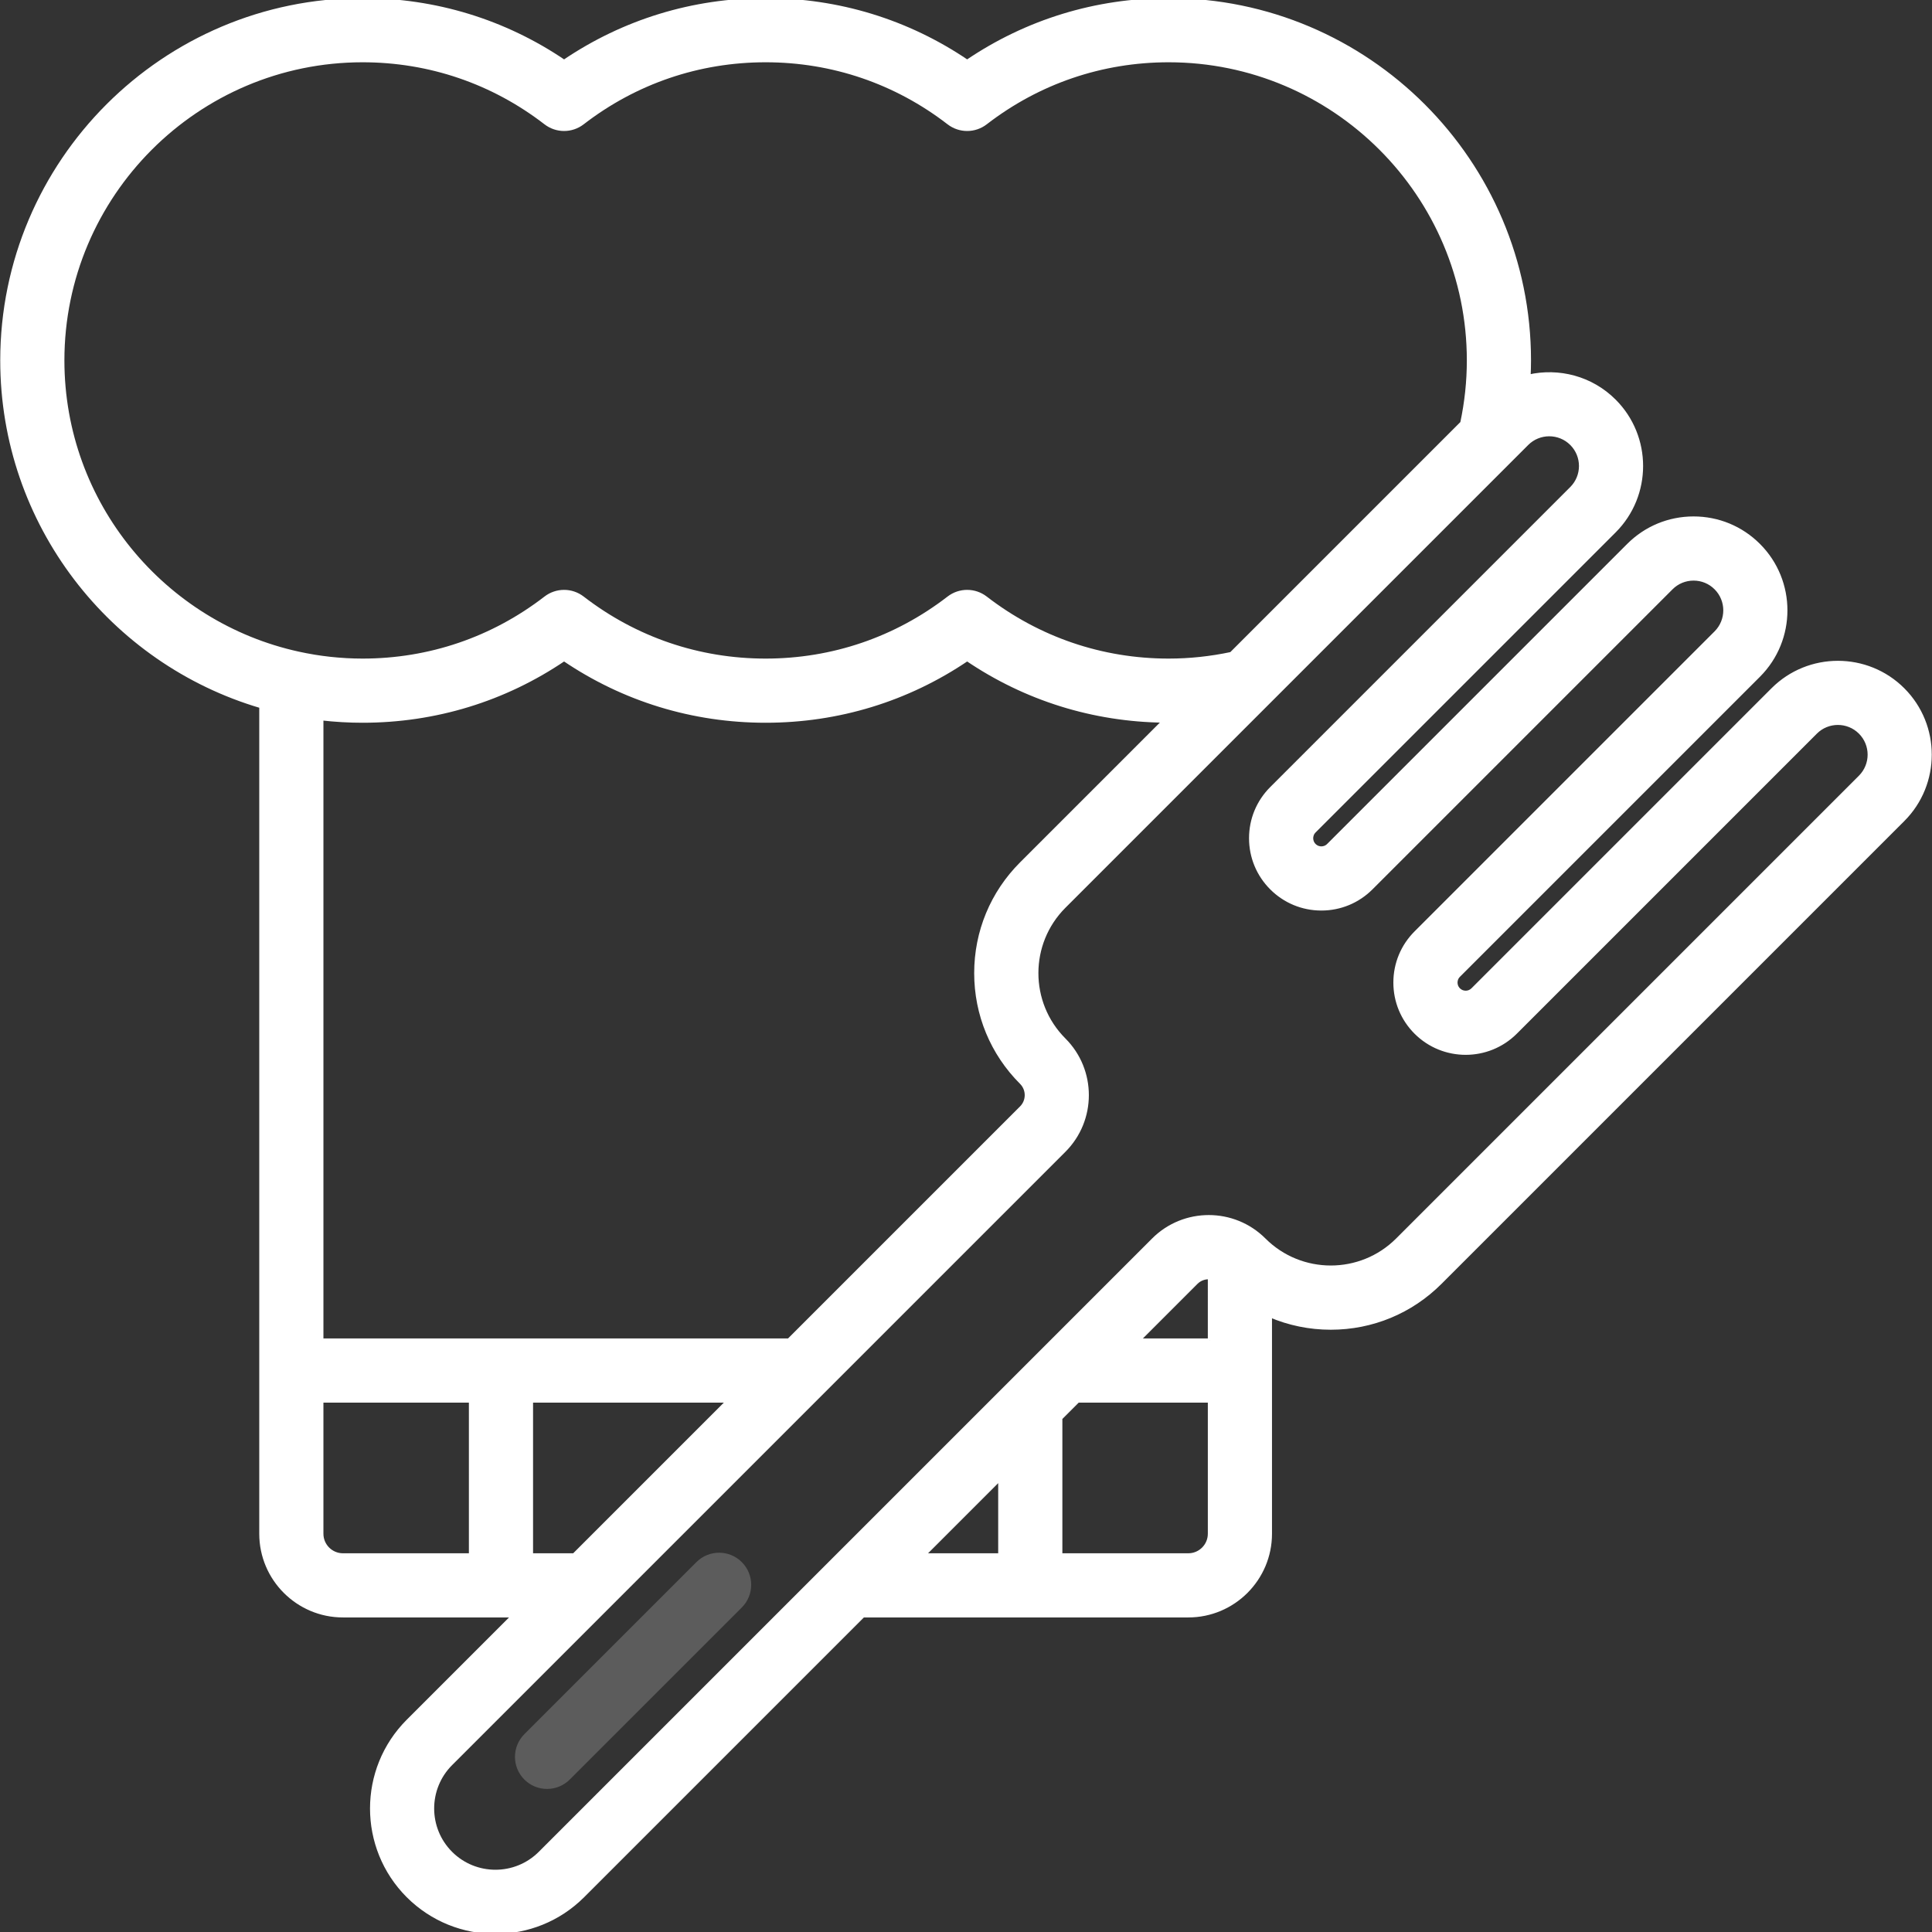 <!DOCTYPE svg PUBLIC "-//W3C//DTD SVG 1.1//EN" "http://www.w3.org/Graphics/SVG/1.1/DTD/svg11.dtd">
<!-- Uploaded to: SVG Repo, www.svgrepo.com, Transformed by: SVG Repo Mixer Tools -->
<svg fill="#ffffff" height="800px" width="800px" version="1.1" id="Layer_1" xmlns="http://www.w3.org/2000/svg" xmlns:xlink="http://www.w3.org/1999/xlink" viewBox="0 0 512 512" xml:space="preserve" stroke="#ffffff" transform="rotate(0)">
<rect x="0" y="0" width="512" height="512" fill="#333333" stroke="none"/>
<g id="SVGRepo_bgCarrier" stroke-width="0"/>
<g id="SVGRepo_tracerCarrier" stroke-linecap="round" stroke-linejoin="round"/>
<g id="SVGRepo_iconCarrier"> <g style="opacity:0.2;enable-background:new ;"> <g> <path d="M196.231,414.327c-3.124-3.124-8.192-3.124-11.317,0l-45.598,45.598c-3.125,3.126-3.125,8.193,0,11.319 c1.562,1.561,3.611,2.343,5.659,2.343s4.096-0.781,5.659-2.343l45.598-45.598C199.356,422.52,199.356,417.454,196.231,414.327z"/> </g> </g> <g> <g> <path d="M504.306,182.75c-9.507-9.505-24.978-9.505-34.486,0l-79.515,79.517c-1.037,1.037-2.725,1.038-3.762,0.001 c-0.679-0.679-0.78-1.47-0.78-1.882c0-0.412,0.101-1.204,0.78-1.881l79.515-79.516c9.508-9.508,9.508-24.979,0.001-34.487 c-4.605-4.606-10.73-7.143-17.243-7.143c-6.513,0-12.638,2.536-17.243,7.142l-79.517,79.516c-0.678,0.679-1.469,0.779-1.88,0.779 c-0.412,0-1.203-0.101-1.882-0.78c-0.678-0.678-0.779-1.469-0.779-1.881s0.101-1.204,0.779-1.881l79.516-79.516 c9.508-9.508,9.508-24.978,0-34.487c-6.143-6.144-14.772-8.292-22.679-6.496c0.063-1.413,0.106-2.826,0.106-4.238 C405.236,42.849,362.386,0,309.717,0c-19.269,0-37.609,5.629-53.41,16.337C240.507,5.629,222.167,0,202.9,0 c-19.269,0-37.609,5.629-53.41,16.337C133.69,5.629,115.349,0,96.082,0C43.411,0,0.562,42.849,0.562,95.518 c0,43.341,29.018,80.026,68.644,91.664v219.277c0,11.955,9.726,21.681,21.681,21.681h45.216l-27.968,27.968 c-12.767,12.769-12.767,33.546,0.001,46.315c6.384,6.383,14.771,9.577,23.157,9.577c8.387,0,16.773-3.193,23.158-9.577 l74.283-74.283h86.177c11.955,0,21.681-9.726,21.681-21.681v-57.836c5.017,2.139,10.46,3.269,16.078,3.269 c10.951,0,21.247-4.265,28.99-12.008l122.646-122.646C513.815,207.729,513.815,192.258,504.306,182.75z M83.024,173.94 c-1.307-0.218-2.61-0.467-3.908-0.75c-35.718-7.796-62.549-39.652-62.549-77.673c0-43.843,35.669-79.512,79.514-79.512 c17.719,0,34.497,5.719,48.519,16.541c2.88,2.224,6.898,2.224,9.778,0c14.022-10.822,30.8-16.541,48.52-16.541 c17.719,0,34.497,5.719,48.519,16.541c2.88,2.224,6.898,2.224,9.778,0c14.022-10.822,30.8-16.541,48.519-16.541 c43.844,0,79.513,35.669,79.513,79.513c0,5.544-0.591,11.112-1.755,16.581l-61.178,61.178c-5.47,1.163-11.036,1.755-16.581,1.755 c-17.719,0-34.497-5.719-48.52-16.541c-2.88-2.224-6.898-2.224-9.778,0c-14.023,10.822-30.8,16.541-48.519,16.541 c-17.72,0-34.497-5.719-48.52-16.541c-2.88-2.224-6.898-2.224-9.778,0c-14.022,10.822-30.8,16.541-48.519,16.541 c-1.419,0-2.84-0.039-4.263-0.117c-0.105-0.005-0.208-0.018-0.314-0.023c-1.333-0.078-2.667-0.184-3.999-0.329 c-0.044-0.004-0.088-0.012-0.131-0.017c-1.38-0.153-2.757-0.34-4.131-0.564C83.17,173.968,83.098,173.953,83.024,173.94z M124.761,412.135H90.887c-3.13,0-5.676-2.547-5.676-5.676v-35.25h39.55V412.135z M85.212,355.204V190.414 c1.753,0.2,3.52,0.352,5.3,0.456c0.064,0.004,0.128,0.009,0.191,0.012c0.777,0.044,1.556,0.077,2.336,0.101 c0.132,0.004,0.265,0.012,0.397,0.015c0.879,0.025,1.761,0.038,2.645,0.038c19.269,0,37.609-5.629,53.409-16.337 c15.801,10.708,34.141,16.337,53.41,16.337c19.268,0,37.609-5.629,53.409-16.337c15.483,10.492,33.407,16.094,52.251,16.316 l-37.882,37.882c-7.744,7.745-12.008,18.039-12.008,28.99c0,10.952,4.265,21.247,12.008,28.991c1.845,1.845,1.845,4.844,0,6.689 l-61.635,61.635H85.212z M193.035,371.209l-40.926,40.925h-11.343v-40.925H193.035z M265.031,412.135h-20.292l20.292-20.292 V412.135z M320.587,406.459c0,3.13-2.546,5.676-5.676,5.676h-33.874v-36.299l4.628-4.628h34.922V406.459z M320.587,355.204H301.67 l15.319-15.321c0.986-0.986,2.303-1.428,3.597-1.359V355.204z M492.989,205.92L370.344,328.565c-9.745,9.745-25.6,9.745-35.346,0 c-8.085-8.084-21.24-8.083-29.324,0l-162.541,162.54c-6.528,6.528-17.151,6.529-23.679,0.001c-6.528-6.529-6.528-17.152,0-23.68 l162.54-162.539c8.085-8.085,8.085-21.24,0-29.325c-9.744-9.744-9.744-25.6,0-35.345L404.64,117.572 c1.634-1.634,3.781-2.451,5.925-2.451c2.146,0,4.292,0.817,5.926,2.451c3.267,3.267,3.267,8.583,0,11.849l-79.516,79.517 c-3.526,3.526-5.468,8.213-5.468,13.198c0,4.986,1.942,9.674,5.466,13.198c3.526,3.527,8.213,5.469,13.2,5.469 c4.986,0,9.674-1.942,13.198-5.468l79.517-79.517c1.582-1.582,3.687-2.454,5.925-2.454c2.239,0,4.343,0.871,5.925,2.455 c3.267,3.267,3.267,8.584,0,11.852l-79.516,79.516c-3.525,3.526-5.467,8.213-5.467,13.199c0,4.985,1.942,9.673,5.467,13.199 c7.278,7.277,19.12,7.275,26.398,0l79.515-79.517c3.268-3.268,8.584-3.268,11.852,0 C496.257,197.335,496.257,202.652,492.989,205.92z"/> </g> </g> </g>
</svg>